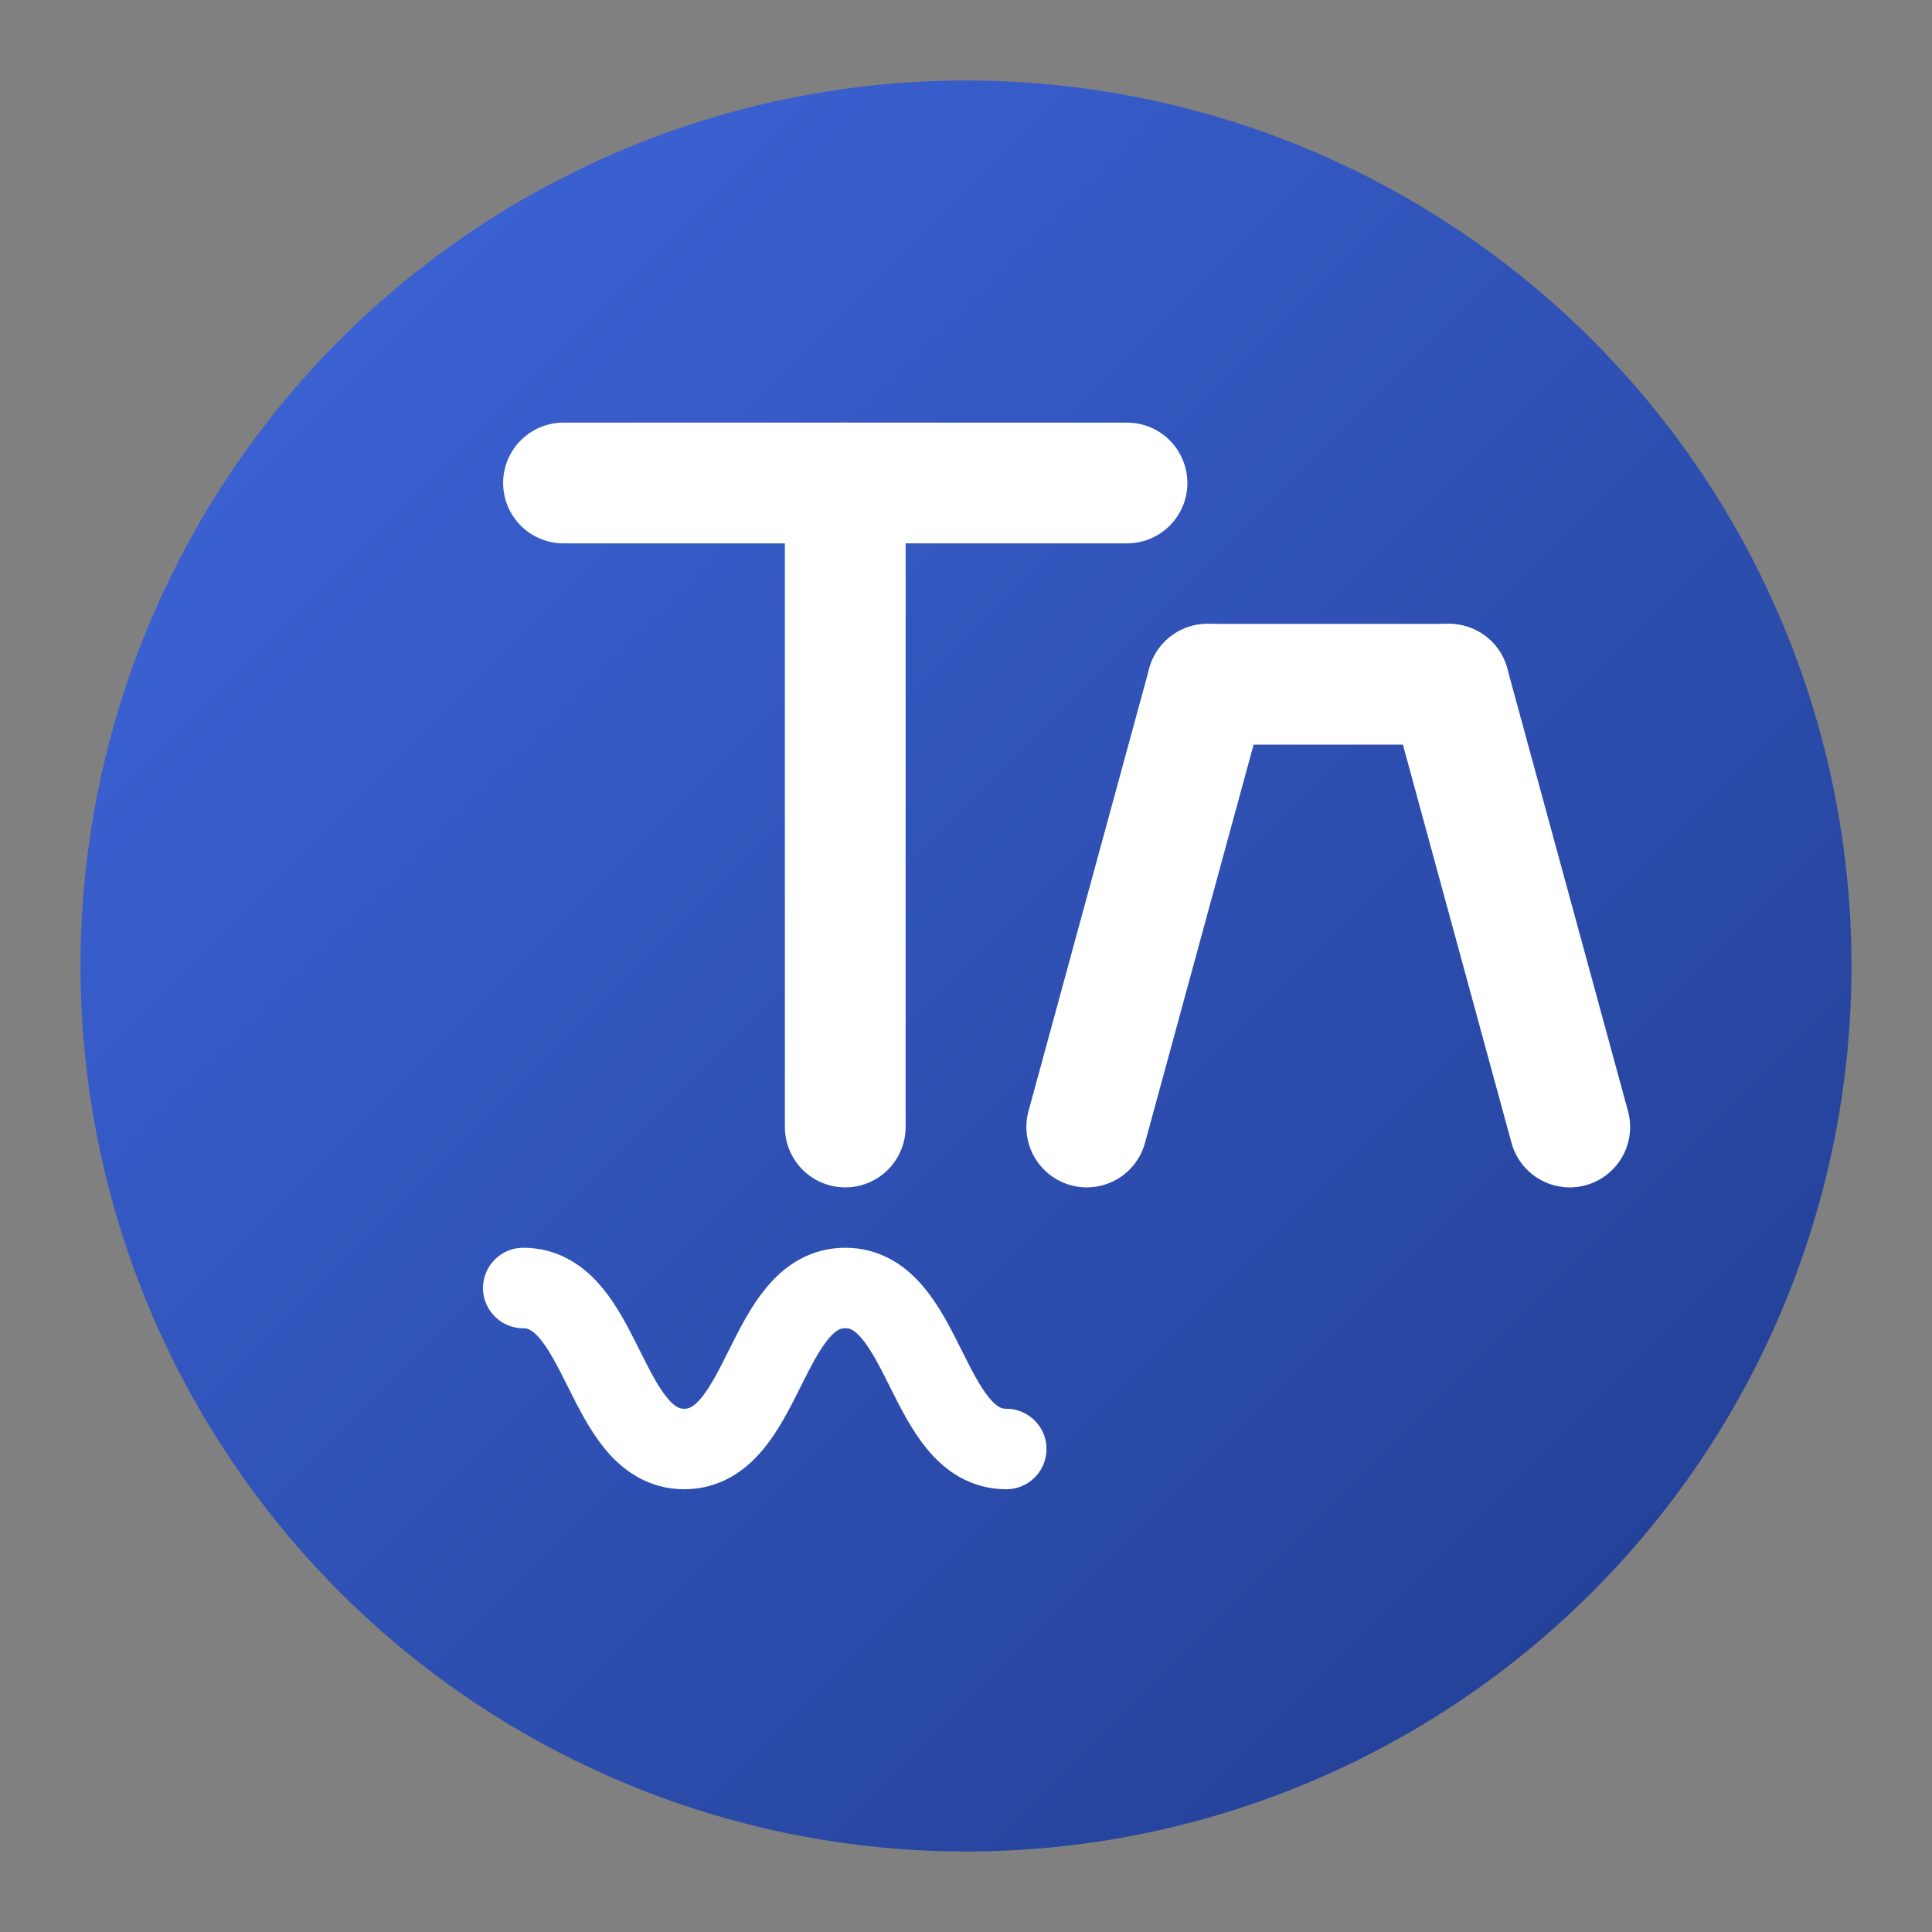 <?xml version="1.0" encoding="UTF-8"?>
<svg width="48" height="48" viewBox="0 0 48 48" fill="none" xmlns="http://www.w3.org/2000/svg">
  <rect x="0" y="0" width="48" height="48" fill="#808080" stroke="none"/>
  <!-- Background circle with gradient -->
  <circle cx="24" cy="24" r="22" fill="url(#grad)" />
  
  <!-- TA letters for TrueAminos -->
  <path d="M14 12H28" stroke="white" stroke-width="3" stroke-linecap="round" />
  <path d="M21 12V28" stroke="white" stroke-width="3" stroke-linecap="round" />
  
  <path d="M30 17H36" stroke="white" stroke-width="3" stroke-linecap="round" />
  <path d="M30 17L27 28" stroke="white" stroke-width="3" stroke-linecap="round" />
  <path d="M36 17L39 28" stroke="white" stroke-width="3" stroke-linecap="round" />
  
  <!-- DNA helix symbol -->
  <path d="M13 32C15 32 15 36 17 36C19 36 19 32 21 32C23 32 23 36 25 36" stroke="white" stroke-width="2" stroke-linecap="round" />
  
  <!-- Gradient definition -->
  <defs>
    <linearGradient id="grad" x1="0" y1="0" x2="48" y2="48" gradientUnits="userSpaceOnUse">
      <stop offset="0%" stop-color="#4169E1" />
      <stop offset="100%" stop-color="#1E3A8A" />
    </linearGradient>
  </defs>
</svg>